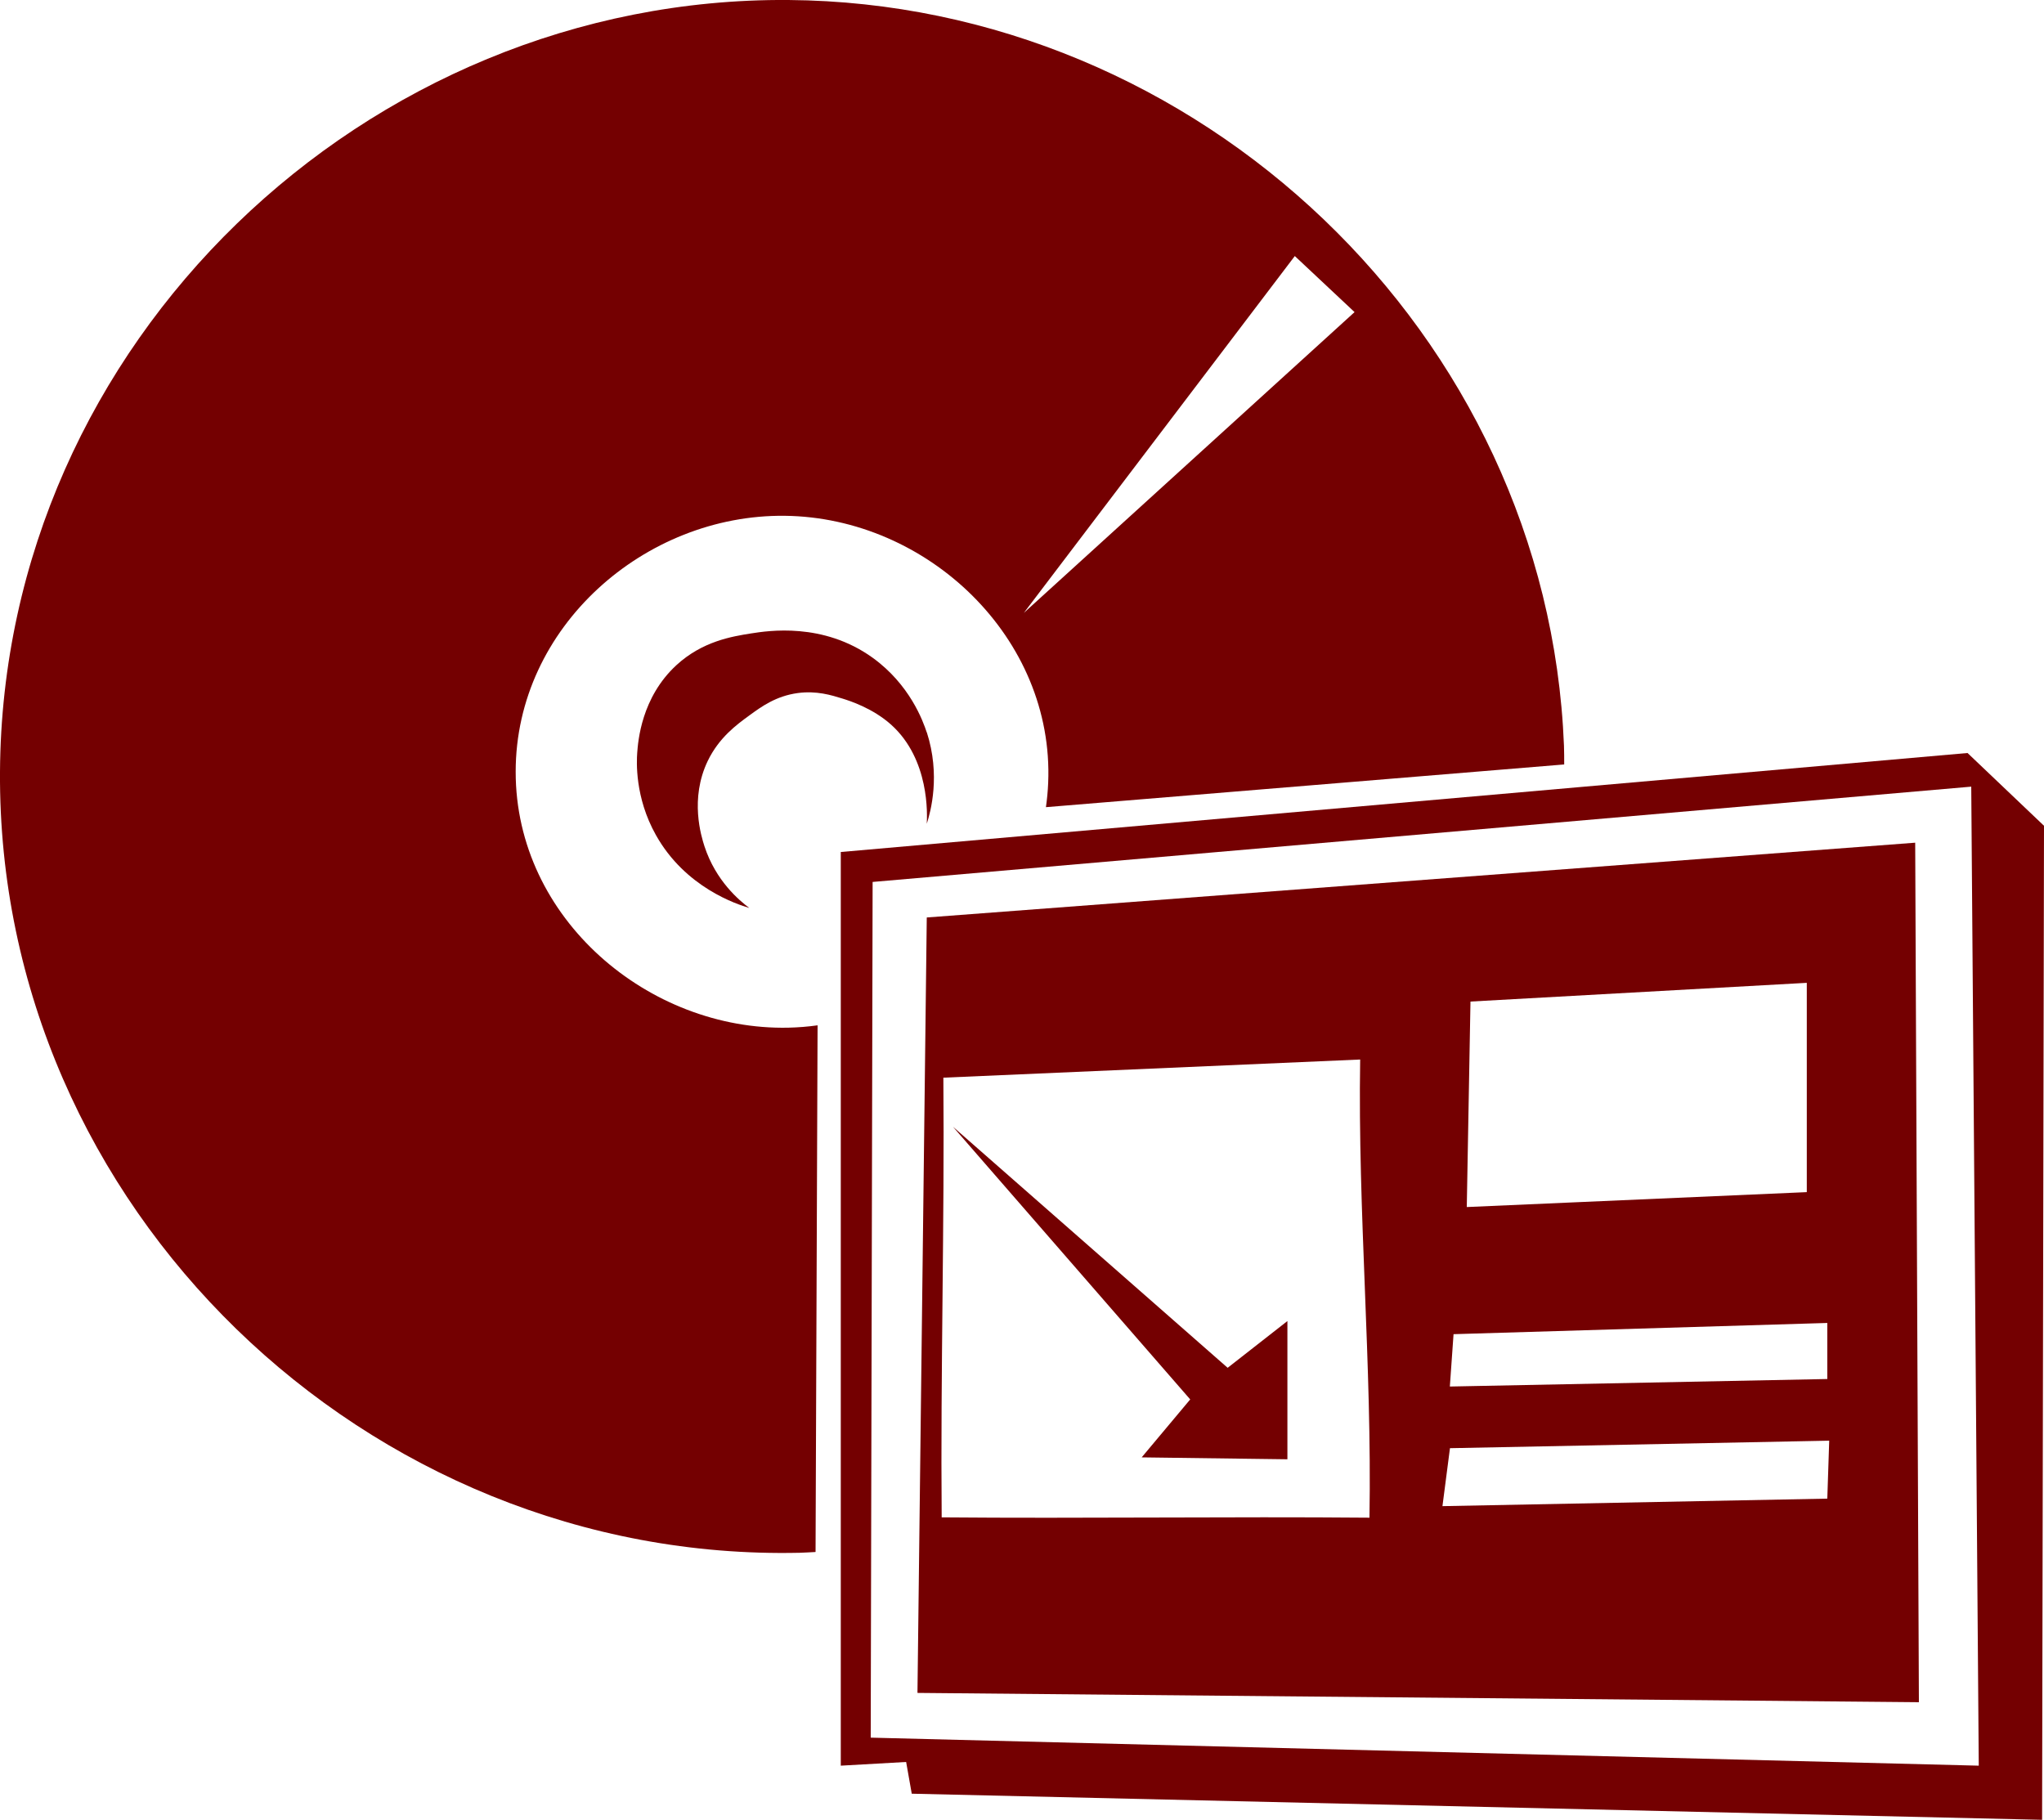 <?xml version="1.0" encoding="UTF-8"?>
<svg id="a" data-name="Layer 2" xmlns="http://www.w3.org/2000/svg" viewBox="0 0 182.33 162.34">
  <defs>
    <style>
      .b {
        fill: #740001;
      }
    </style>
  </defs>
  <path class="b" d="m82.67,65.34c-.34-1.05-1.53-4.29-4.83-6.67-4.43-3.19-9.34-2.4-10.83-2.17-1.7.27-4.34.69-6.67,2.83-3.13,2.88-3.42,6.78-3.5,7.83-.05.73-.23,3.95,1.67,7.33,2.62,4.68,7.23,6.18,8.33,6.5-.88-.65-2.99-2.41-4-5.5-.29-.9-1.33-4.23.29-7.61,1.01-2.09,2.57-3.23,3.71-4.06,1.08-.79,2.39-1.74,4.33-2,1.67-.22,2.97.18,4,.5.64.2,2.68.85,4.33,2.33,3.44,3.1,3.21,8.06,3.17,8.83.35-1.09,1.24-4.33,0-8.17Z"/>
  <path class="b" d="m46,68.84c0-12.94,11.55-22.97,24-22.83,12.73.14,24.05,10.89,23.5,23.83-.03.73-.1,1.45-.2,2.16,15.41-1.27,30.82-2.54,46.23-3.81,0-.56,0-1.12-.02-1.68C138.05,29.74,106.88.28,70.33,0,32.65-.28.23,30.55,0,68.84c-.24,38.82,32.7,70.53,71.33,69.67.48-.01.95-.05,1.42-.07.06-15.66.12-31.32.18-46.98-.86.12-1.73.19-2.6.21-12.43.27-24.34-9.7-24.33-22.83ZM115.5,22.84c1.78,1.67,3.56,3.33,5.33,5-9.83,8.94-19.67,17.89-29.5,26.83,8.06-10.61,16.11-21.22,24.17-31.83Z"/>
  <path class="b" d="m175.5,67.17l-100.5,8.83v81.5c1.94-.11,3.89-.22,5.83-.33.17.94.33,1.89.5,2.83,33.61.78,67.22,1.56,100.83,2.33.06-29.56.11-59.11.17-88.67-2.28-2.17-4.56-4.33-6.83-6.5Zm-97.83,87.83c.06-25.44.11-50.89.17-76.33,32.67-2.83,65.33-5.67,98-8.5.22,29.11.44,58.22.67,87.33-32.94-.83-65.89-1.67-98.83-2.5Z"/>
  <path class="b" d="m82.67,81.84c-.28,23.06-.56,46.11-.83,69.17l89.33.83c-.11-25.56-.22-51.11-.33-76.67-29.39,2.22-58.78,4.44-88.17,6.67Zm48.5,7.5c10-.56,20-1.11,30-1.67v18.67c-10.11.44-20.22.89-30.33,1.33.11-6.11.22-12.22.33-18.33Zm-1.5,29.67c11.11-.33,22.22-.67,33.33-1v5l-33.67.67c.11-1.56.22-3.11.33-4.67Zm-7.5,16.37c-12.44-.11-25.72.08-38.17-.03-.11-12.94.26-26.27.15-39.22,12.78-.56,24.41-1.06,37.18-1.62-.22,13.61,1.06,27.25.83,40.87Zm40.83-1.7c-11.44.22-22.89.44-34.33.67.22-1.72.44-3.44.67-5.17,11.28-.22,22.56-.44,33.83-.67-.06,1.72-.11,3.44-.17,5.17Z"/>
  <path class="b" d="m85,100.5c7.06,8.11,14.11,16.22,21.17,24.33l-4.33,5.17c4.33.06,8.67.11,13,.17v-12.33c-1.78,1.39-3.56,2.78-5.33,4.17-8.17-7.17-16.33-14.33-24.5-21.5Z"/>
</svg>
